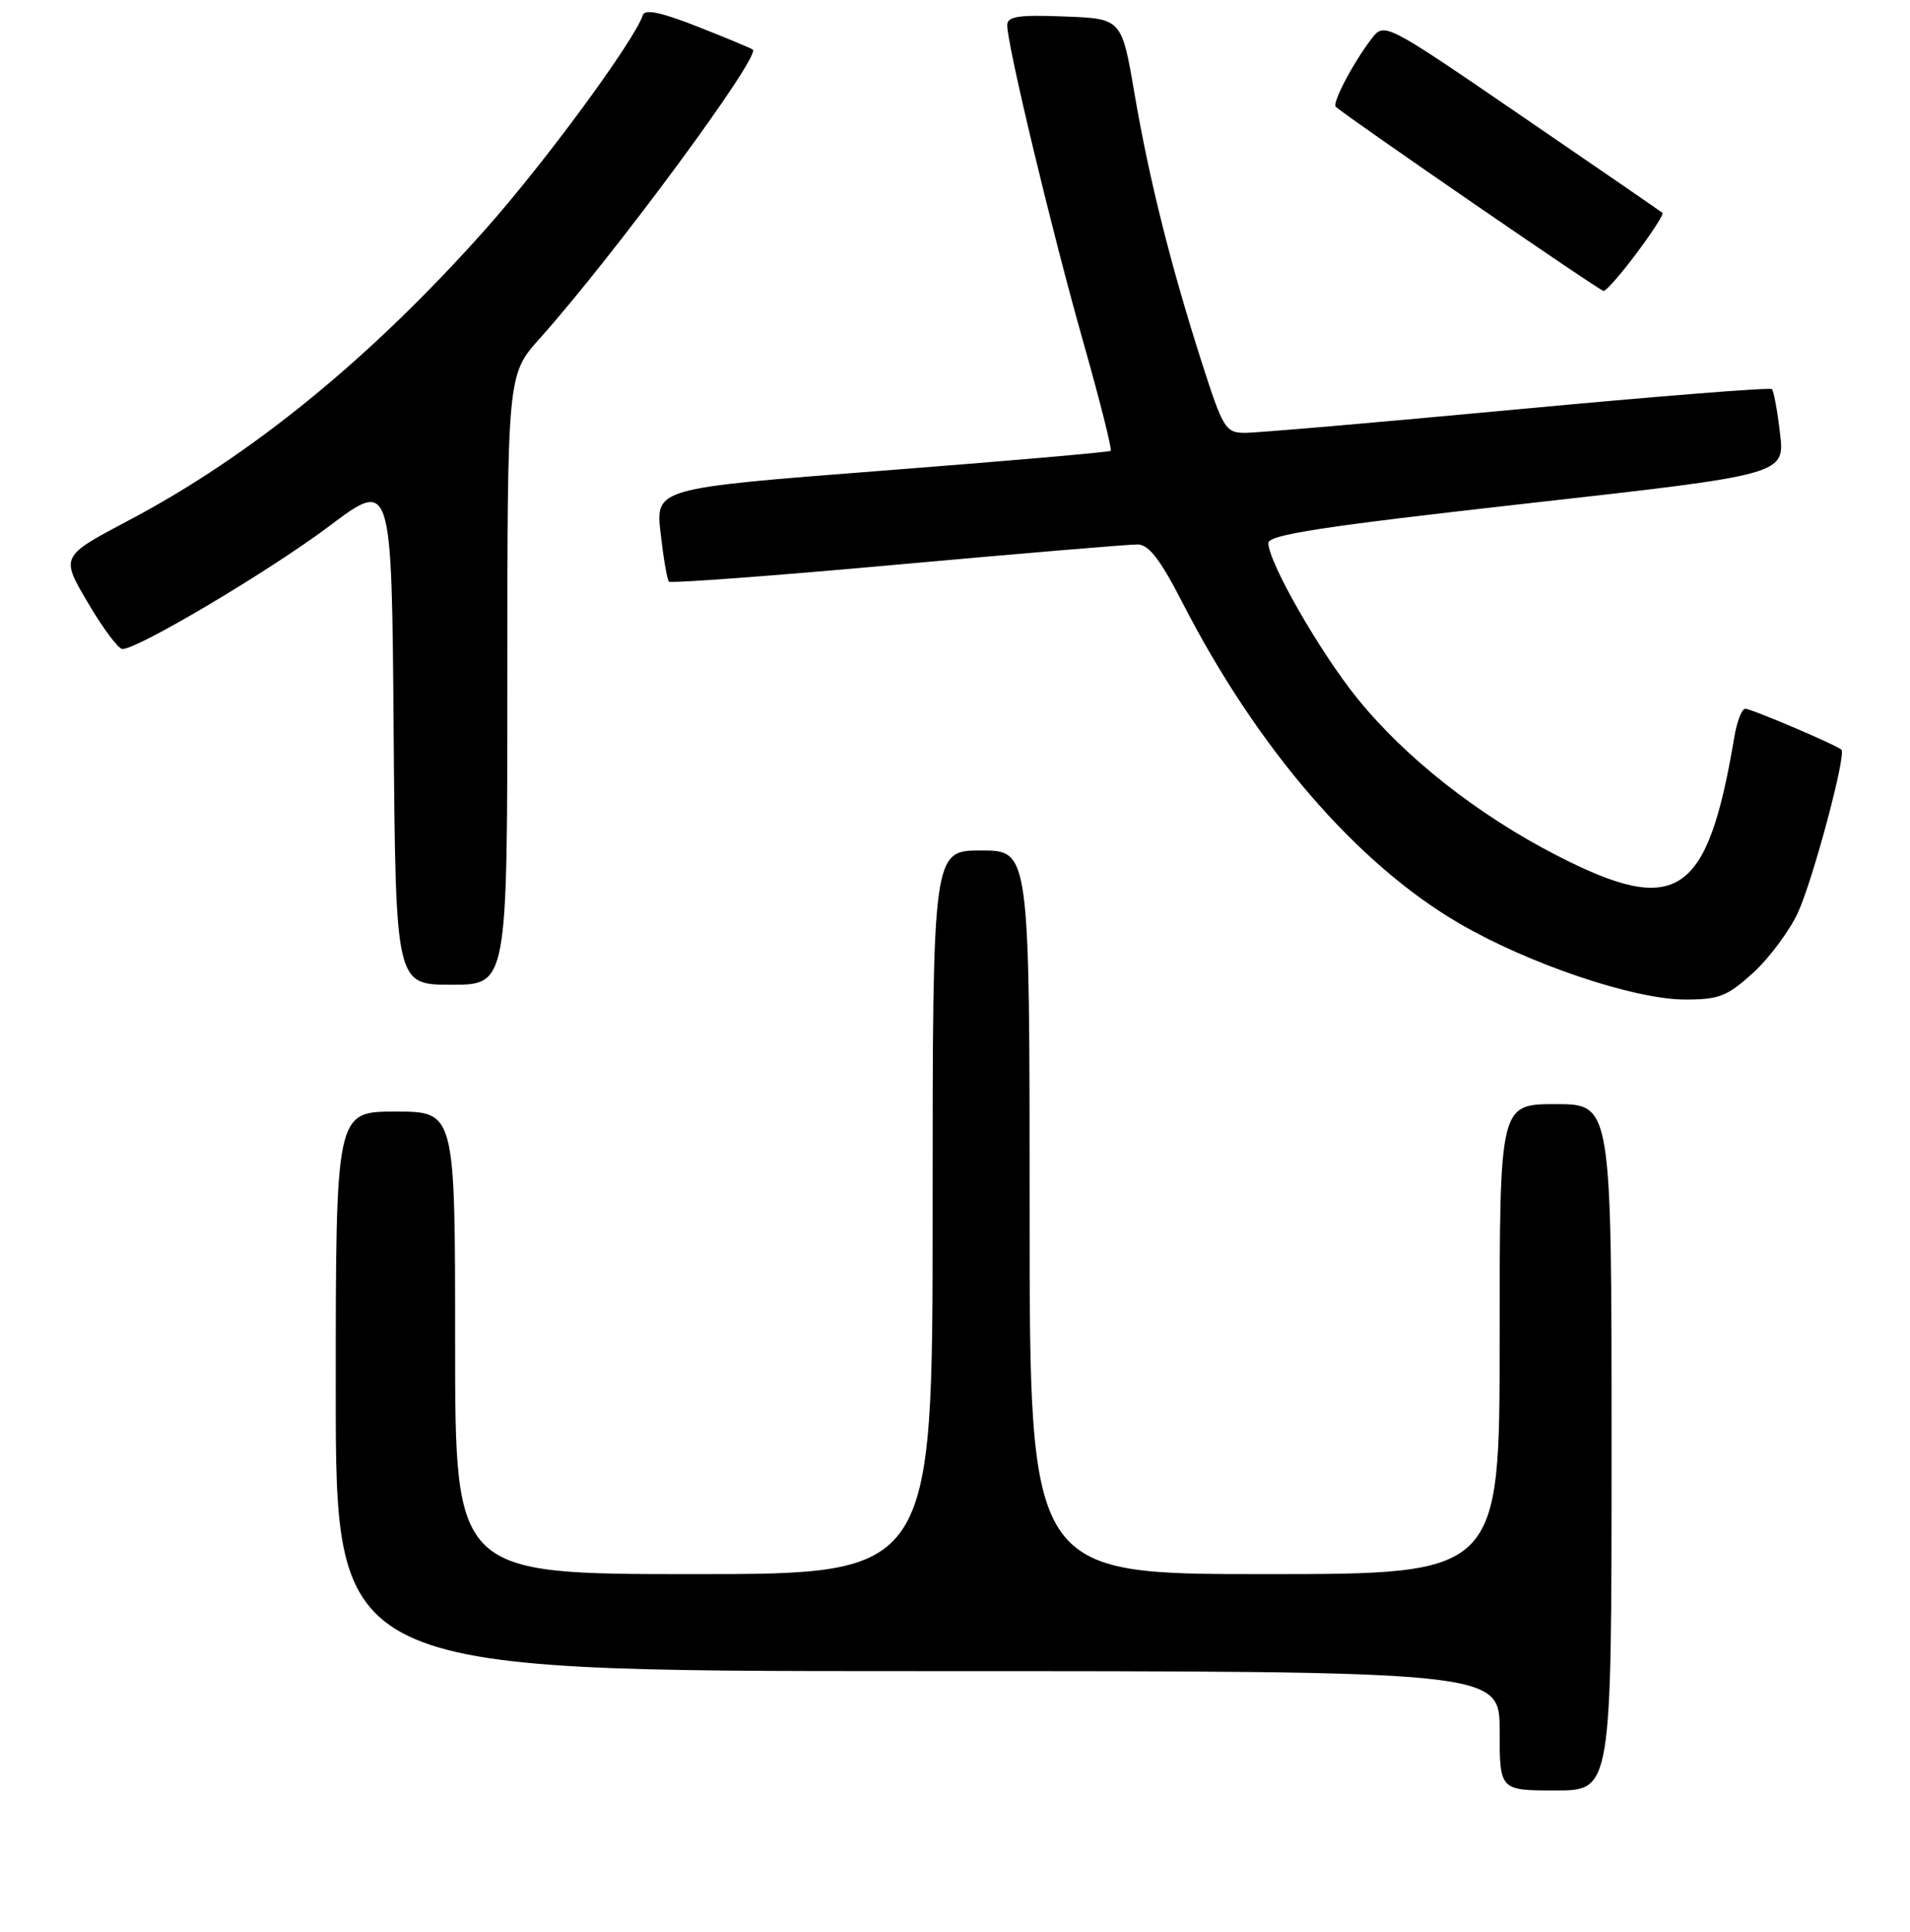 <?xml version="1.0" encoding="UTF-8" standalone="no"?>
<!DOCTYPE svg PUBLIC "-//W3C//DTD SVG 1.1//EN" "http://www.w3.org/Graphics/SVG/1.1/DTD/svg11.dtd" >
<svg xmlns="http://www.w3.org/2000/svg" xmlns:xlink="http://www.w3.org/1999/xlink" version="1.1" viewBox="0 0 256 259">
 <g >
 <path fill="currentColor"
d=" M 216.00 194.00 C 216.00 148.00 216.00 148.00 208.50 148.00 C 201.00 148.00 201.00 148.00 201.00 179.50 C 201.00 211.00 201.00 211.00 169.50 211.00 C 138.00 211.00 138.00 211.00 138.00 162.50 C 138.00 114.00 138.00 114.00 131.50 114.00 C 125.00 114.00 125.00 114.00 125.00 162.50 C 125.00 211.00 125.00 211.00 93.00 211.00 C 61.00 211.00 61.00 211.00 61.00 180.00 C 61.00 149.00 61.00 149.00 53.00 149.00 C 45.00 149.00 45.00 149.00 45.00 186.50 C 45.00 224.00 45.00 224.00 123.00 224.00 C 201.00 224.00 201.00 224.00 201.00 232.00 C 201.00 240.00 201.00 240.00 208.50 240.00 C 216.00 240.00 216.00 240.00 216.00 194.00 Z  M 234.90 130.47 C 237.05 128.53 239.77 124.90 240.94 122.41 C 242.94 118.16 247.49 101.15 246.81 100.49 C 246.18 99.88 234.73 95.00 233.92 95.00 C 233.46 95.00 232.81 96.69 232.46 98.75 C 228.86 120.25 224.78 122.96 208.61 114.64 C 198.06 109.21 188.36 101.57 181.93 93.62 C 176.91 87.42 170.00 75.35 170.00 72.79 C 170.00 71.68 177.30 70.56 204.61 67.49 C 239.23 63.61 239.23 63.61 238.58 58.10 C 238.23 55.08 237.74 52.40 237.49 52.16 C 237.25 51.91 221.85 53.14 203.27 54.88 C 184.70 56.62 168.28 58.04 166.80 58.02 C 164.27 58.00 163.90 57.39 161.13 48.75 C 156.91 35.58 154.02 24.02 152.05 12.50 C 150.34 2.50 150.34 2.50 142.67 2.21 C 136.46 1.97 135.00 2.19 135.00 3.39 C 135.00 6.06 141.05 31.27 145.18 45.80 C 147.41 53.66 149.07 60.25 148.87 60.43 C 148.67 60.61 134.86 61.81 118.18 63.10 C 87.86 65.45 87.86 65.45 88.54 71.47 C 88.92 74.79 89.42 77.71 89.65 77.96 C 89.89 78.21 103.68 77.19 120.29 75.68 C 136.91 74.18 151.40 72.96 152.50 72.98 C 153.97 73.00 155.54 75.04 158.47 80.75 C 168.48 100.28 181.89 115.82 195.64 123.81 C 204.92 129.21 218.98 133.95 225.75 133.98 C 230.36 134.00 231.47 133.57 234.90 130.47 Z  M 68.00 91.11 C 68.00 50.22 68.00 50.22 72.35 45.36 C 82.27 34.27 102.00 7.53 100.90 6.65 C 100.68 6.47 97.36 5.09 93.53 3.58 C 88.60 1.64 86.44 1.18 86.16 2.03 C 85.00 5.49 73.05 21.76 65.08 30.72 C 49.67 48.04 33.68 61.09 17.15 69.81 C 8.12 74.59 8.12 74.59 11.78 80.79 C 13.79 84.21 15.87 87.00 16.41 87.00 C 18.51 87.00 36.19 76.49 44.12 70.53 C 52.50 64.22 52.50 64.22 52.76 98.11 C 53.03 132.00 53.03 132.00 60.51 132.00 C 68.00 132.00 68.00 132.00 68.00 91.11 Z  M 219.37 33.92 C 221.46 31.12 223.02 28.70 222.83 28.54 C 222.65 28.38 214.19 22.55 204.02 15.60 C 185.55 2.95 185.55 2.95 183.81 5.22 C 181.32 8.49 178.51 13.85 179.04 14.32 C 180.94 15.96 214.43 39.00 214.93 39.00 C 215.29 39.00 217.28 36.71 219.37 33.92 Z "/>
</g>
</svg>